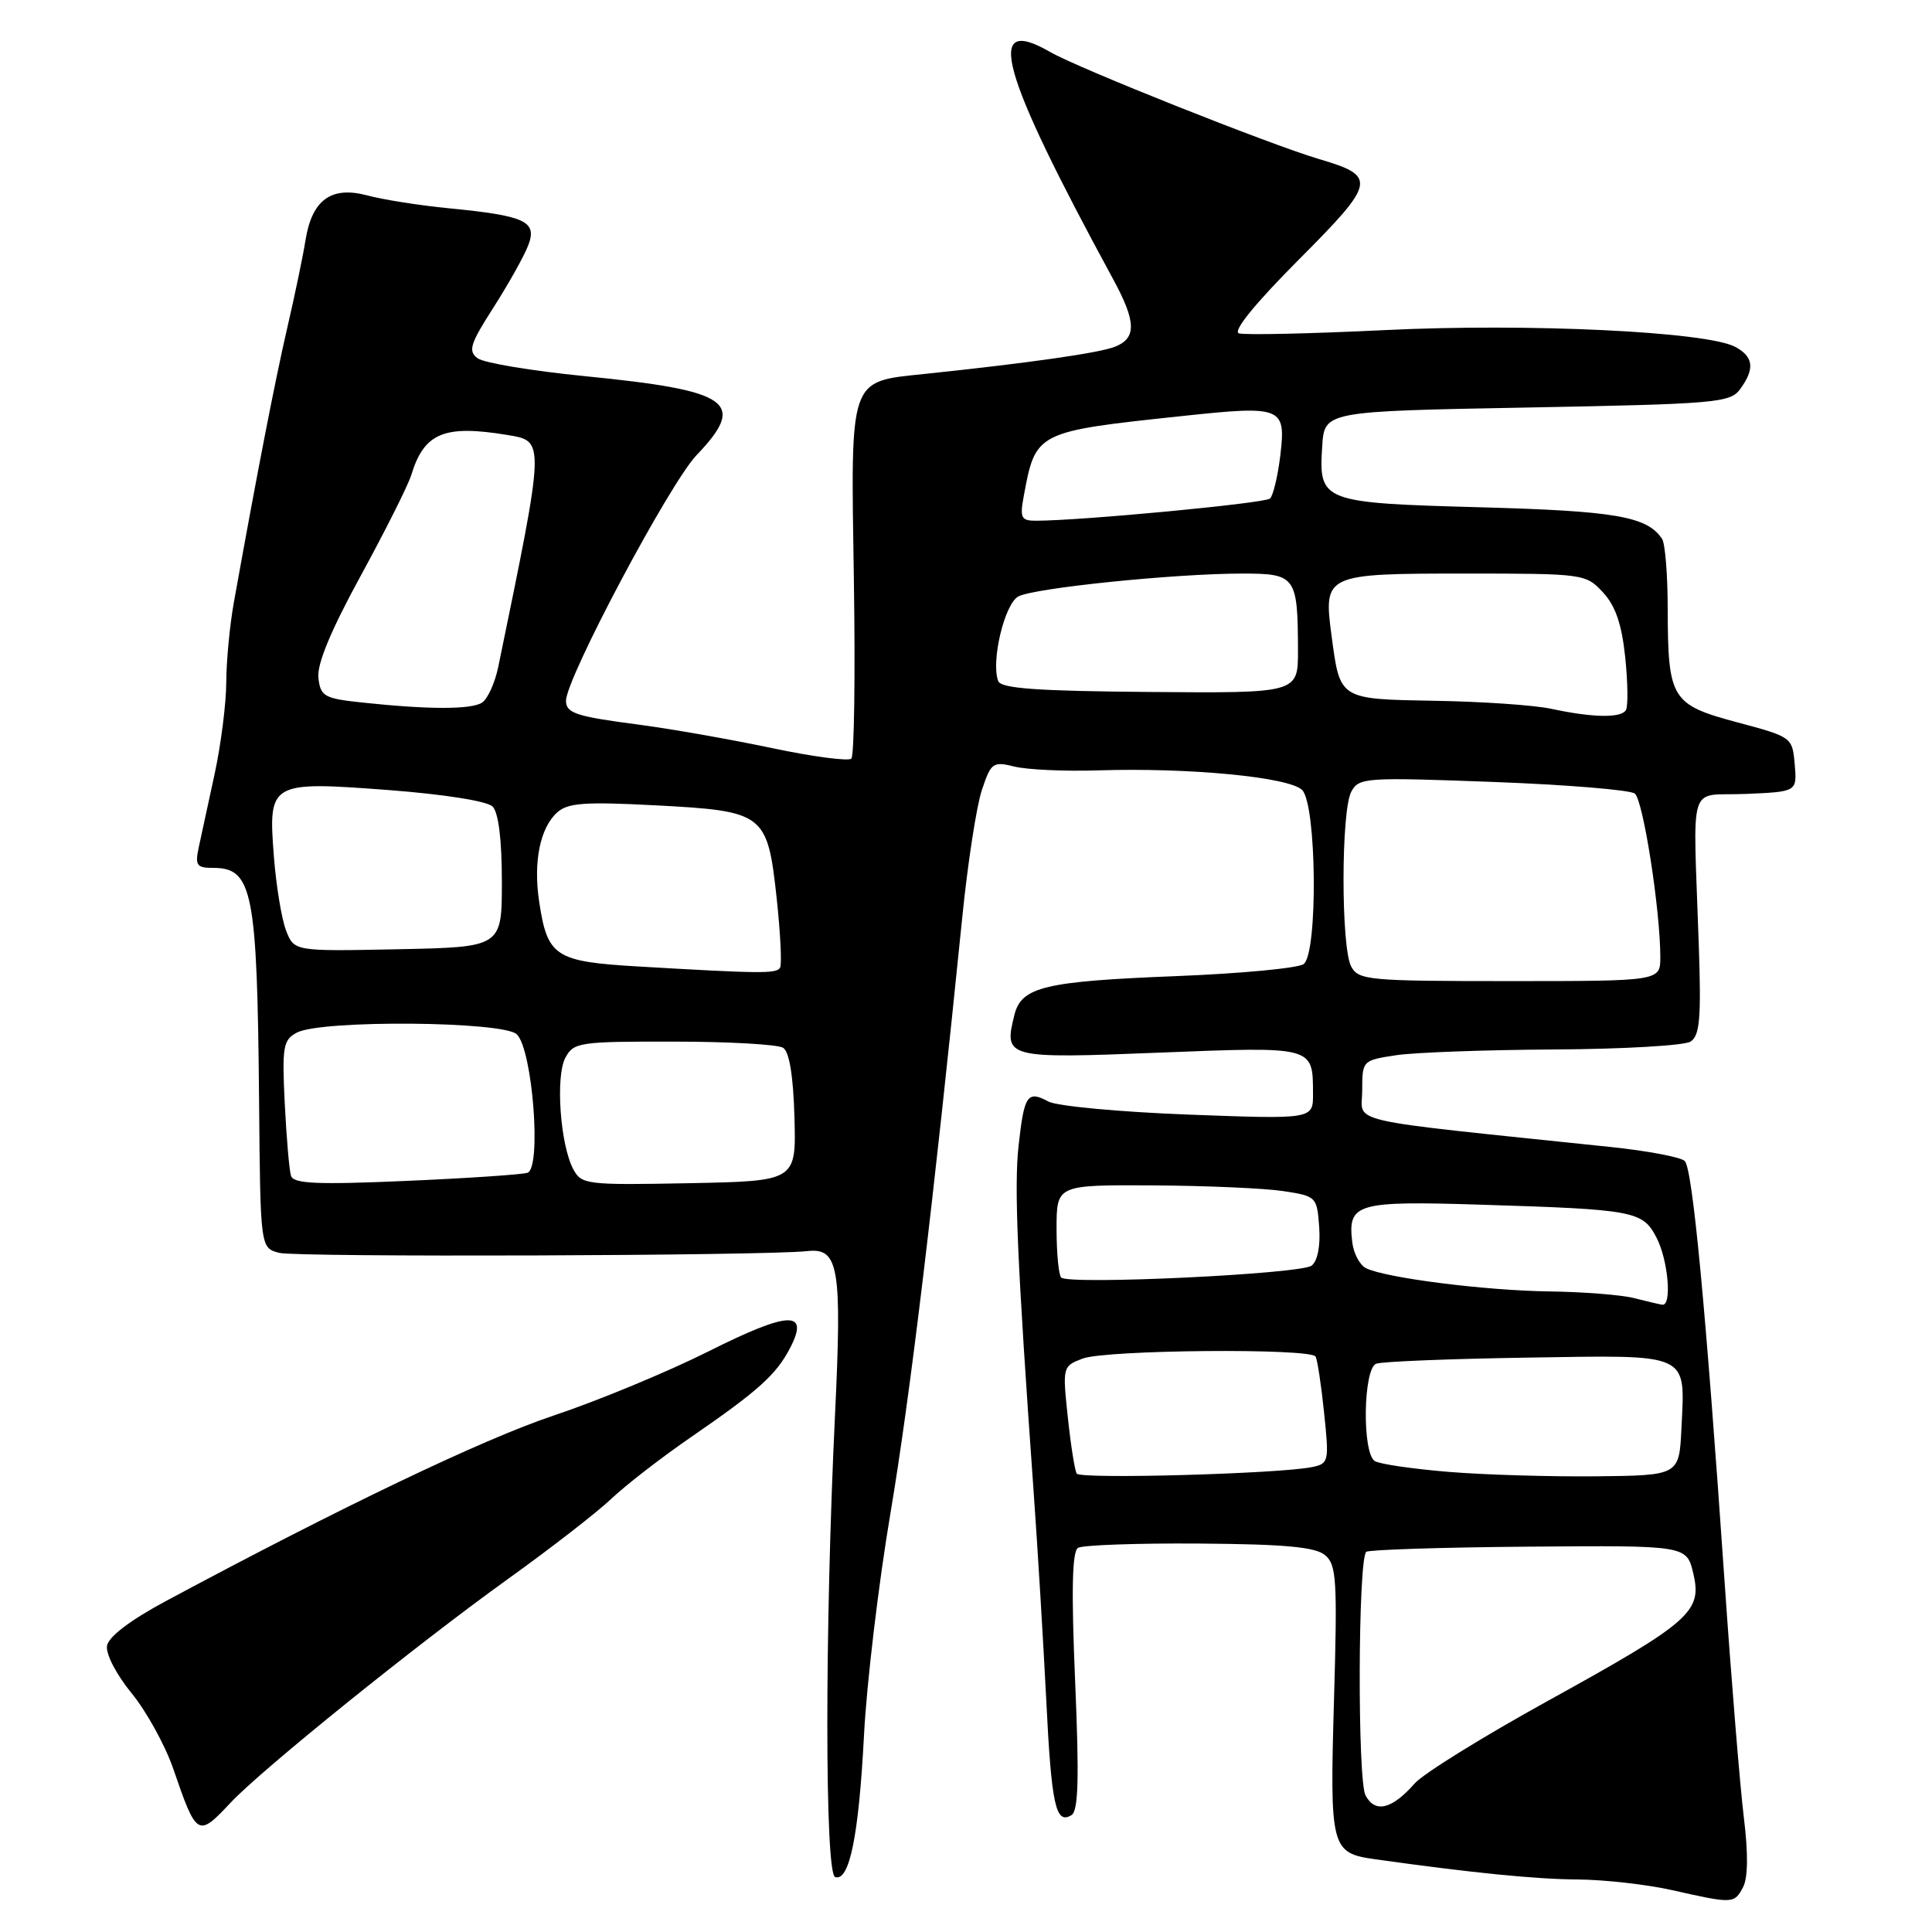 <?xml version="1.0" encoding="UTF-8" standalone="no"?>
<!DOCTYPE svg PUBLIC "-//W3C//DTD SVG 1.1//EN" "http://www.w3.org/Graphics/SVG/1.1/DTD/svg11.dtd" >
<svg xmlns="http://www.w3.org/2000/svg" xmlns:xlink="http://www.w3.org/1999/xlink" version="1.1" viewBox="0 0 256 256">
 <g >
 <path fill="currentColor"
d=" M 230.95 250.09 C 231.62 248.84 231.66 245.66 231.07 240.84 C 230.57 236.80 229.42 222.70 228.51 209.50 C 226.02 173.27 224.27 154.87 223.24 153.84 C 222.73 153.33 218.30 152.49 213.40 151.98 C 177.25 148.20 180.50 148.94 180.50 144.50 C 180.50 140.53 180.53 140.50 185.00 139.82 C 187.47 139.45 196.93 139.11 206.00 139.06 C 215.07 139.01 223.18 138.54 224.00 138.02 C 225.23 137.24 225.43 134.97 225.10 125.28 C 224.35 102.84 223.52 105.54 231.31 105.20 C 238.12 104.91 238.12 104.91 237.81 101.29 C 237.50 97.69 237.45 97.65 230.18 95.71 C 221.46 93.37 221.01 92.64 220.98 80.68 C 220.98 76.18 220.64 72.00 220.23 71.40 C 218.25 68.43 214.10 67.71 196.23 67.22 C 175.10 66.64 174.72 66.49 175.20 59.13 C 175.50 54.50 175.50 54.50 202.33 54.00 C 227.42 53.53 229.26 53.37 230.58 51.56 C 232.55 48.87 232.36 47.26 229.92 45.96 C 226.15 43.94 202.49 42.81 183.50 43.74 C 173.60 44.22 164.90 44.41 164.16 44.17 C 163.32 43.89 166.30 40.22 172.08 34.42 C 182.35 24.11 182.50 23.35 174.76 21.07 C 168.22 19.13 142.92 9.06 139.17 6.90 C 130.38 1.82 132.46 9.32 147.50 37.00 C 150.56 42.63 150.62 44.80 147.75 45.94 C 145.65 46.77 136.58 48.07 122.50 49.55 C 112.44 50.61 112.72 49.79 113.14 76.67 C 113.34 89.41 113.19 100.14 112.81 100.52 C 112.44 100.89 107.71 100.27 102.31 99.13 C 96.92 97.99 88.97 96.59 84.65 96.02 C 76.31 94.93 75.00 94.50 75.00 92.85 C 75.00 89.88 88.73 64.05 92.29 60.32 C 99.01 53.28 96.86 51.76 77.47 49.84 C 70.51 49.15 64.13 48.09 63.30 47.48 C 61.99 46.52 62.28 45.59 65.41 40.71 C 67.40 37.59 69.47 33.90 70.00 32.49 C 71.21 29.33 69.63 28.59 59.50 27.60 C 55.65 27.23 50.77 26.46 48.65 25.89 C 43.87 24.62 41.32 26.49 40.47 31.89 C 40.16 33.87 39.07 39.10 38.05 43.50 C 36.42 50.56 34.08 62.59 30.97 79.92 C 30.44 82.90 29.99 87.62 29.98 90.42 C 29.97 93.21 29.28 98.65 28.45 102.50 C 27.61 106.35 26.66 110.74 26.34 112.25 C 25.82 114.67 26.05 115.00 28.25 115.00 C 33.48 115.00 34.08 118.07 34.33 145.93 C 34.50 165.36 34.50 165.36 37.00 166.01 C 39.30 166.61 101.38 166.40 106.95 165.78 C 111.15 165.30 111.58 167.87 110.64 187.56 C 109.28 215.93 109.29 248.26 110.66 248.72 C 112.55 249.35 113.79 243.26 114.48 230.00 C 114.83 223.12 116.41 209.85 117.99 200.50 C 120.56 185.27 123.67 159.50 127.51 121.50 C 128.23 114.35 129.40 106.77 130.11 104.66 C 131.32 101.05 131.56 100.87 134.44 101.58 C 136.12 101.99 141.09 102.22 145.48 102.08 C 157.54 101.69 170.83 102.97 172.54 104.68 C 174.47 106.61 174.65 126.24 172.75 127.74 C 172.06 128.28 164.47 129.00 155.87 129.34 C 138.43 130.03 135.35 130.76 134.42 134.46 C 132.98 140.21 133.25 140.29 153.62 139.48 C 174.18 138.67 173.96 138.61 173.98 144.91 C 174.00 148.31 174.00 148.31 157.50 147.69 C 148.43 147.35 140.06 146.57 138.92 145.96 C 136.13 144.46 135.71 145.08 134.97 151.78 C 134.36 157.27 134.79 167.22 136.95 197.50 C 137.50 205.20 138.25 217.66 138.63 225.19 C 139.32 239.24 139.89 241.81 141.98 240.51 C 142.89 239.95 143.01 235.62 142.46 222.77 C 141.95 210.76 142.06 205.58 142.84 205.10 C 143.44 204.73 150.67 204.47 158.90 204.53 C 170.21 204.61 174.28 204.98 175.57 206.06 C 177.10 207.32 177.22 209.33 176.76 225.29 C 176.20 244.98 176.34 245.54 182.28 246.37 C 194.95 248.15 203.50 249.01 209.05 249.04 C 212.60 249.07 218.20 249.70 221.50 250.44 C 229.62 252.27 229.79 252.27 230.95 250.09 Z  M 30.56 238.86 C 34.67 234.48 55.20 217.92 67.34 209.20 C 72.93 205.19 79.08 200.42 81.00 198.60 C 82.92 196.78 87.65 193.12 91.50 190.47 C 100.48 184.29 102.85 182.16 104.69 178.62 C 107.30 173.59 104.55 173.71 93.85 179.08 C 88.46 181.78 79.25 185.60 73.38 187.56 C 63.96 190.71 45.24 199.67 22.00 212.14 C 17.26 214.68 14.38 216.87 14.18 218.08 C 14.00 219.16 15.43 221.91 17.44 224.36 C 19.40 226.76 21.89 231.27 22.96 234.38 C 26.06 243.40 26.22 243.50 30.56 238.86 Z  M 180.94 237.90 C 179.86 235.87 179.94 206.72 181.03 205.63 C 181.32 205.35 190.99 205.03 202.52 204.94 C 223.49 204.77 223.49 204.77 224.37 208.49 C 225.57 213.57 224.02 214.93 205.00 225.43 C 196.47 230.14 188.58 235.03 187.46 236.31 C 184.43 239.75 182.22 240.29 180.94 237.90 Z  M 142.67 195.26 C 142.41 194.84 141.88 191.47 141.49 187.77 C 140.78 181.12 140.80 181.03 143.45 180.02 C 146.52 178.85 173.66 178.62 174.32 179.75 C 174.56 180.16 175.07 183.52 175.45 187.21 C 176.13 193.69 176.07 193.94 173.83 194.40 C 169.44 195.29 143.13 196.02 142.67 195.26 Z  M 191.92 195.03 C 187.20 194.64 182.81 194.00 182.17 193.60 C 180.47 192.55 180.63 181.36 182.35 180.70 C 183.09 180.41 192.14 180.05 202.45 179.89 C 224.13 179.55 223.28 179.16 222.80 189.25 C 222.50 195.50 222.50 195.50 211.50 195.62 C 205.45 195.68 196.64 195.42 191.92 195.03 Z  M 216.50 172.00 C 214.85 171.58 209.80 171.18 205.27 171.12 C 196.70 171.00 183.60 169.33 181.00 168.04 C 180.18 167.63 179.35 166.08 179.18 164.59 C 178.57 159.44 179.70 159.11 196.31 159.63 C 216.59 160.26 217.67 160.46 219.50 164.00 C 221.05 167.00 221.57 173.09 220.25 172.88 C 219.84 172.82 218.15 172.42 216.50 172.00 Z  M 140.61 169.28 C 140.28 168.94 140.00 166.04 140.00 162.83 C 140.00 157.00 140.00 157.00 152.75 157.07 C 159.76 157.11 167.53 157.45 170.00 157.82 C 174.42 158.49 174.51 158.57 174.80 162.59 C 174.98 165.07 174.59 167.08 173.80 167.70 C 172.39 168.82 141.62 170.28 140.61 169.28 Z  M 38.56 155.81 C 38.33 155.09 37.96 150.76 37.73 146.20 C 37.36 138.69 37.52 137.79 39.33 136.83 C 42.53 135.11 66.74 135.31 68.49 137.06 C 70.58 139.16 71.78 154.80 69.89 155.40 C 69.13 155.64 61.86 156.13 53.74 156.48 C 42.02 156.99 38.90 156.85 38.56 155.81 Z  M 75.97 154.94 C 74.23 151.70 73.59 142.64 74.91 140.16 C 76.01 138.11 76.75 138.00 89.29 138.02 C 96.55 138.02 103.07 138.39 103.77 138.84 C 104.59 139.36 105.12 142.58 105.27 148.07 C 105.50 156.50 105.50 156.50 91.30 156.78 C 77.73 157.04 77.05 156.96 75.97 154.94 Z  M 179.04 128.07 C 177.68 125.54 177.69 107.44 179.05 104.91 C 180.05 103.03 180.88 102.98 197.80 103.61 C 207.53 103.97 216.00 104.67 216.62 105.15 C 217.73 106.02 220.00 120.61 220.00 126.82 C 220.00 130.00 220.00 130.00 200.04 130.00 C 181.32 130.00 180.01 129.88 179.04 128.07 Z  M 84.67 128.07 C 73.53 127.42 72.54 126.78 71.44 119.46 C 70.65 114.20 71.56 109.71 73.82 107.66 C 75.24 106.38 77.45 106.22 86.84 106.71 C 101.31 107.47 101.68 107.76 102.91 118.98 C 103.41 123.65 103.62 127.81 103.36 128.23 C 102.86 129.03 100.91 129.02 84.67 128.07 Z  M 37.90 123.28 C 37.31 121.75 36.59 117.34 36.29 113.48 C 35.53 103.62 35.73 103.50 51.53 104.69 C 58.85 105.25 64.55 106.15 65.27 106.87 C 66.05 107.65 66.50 111.25 66.50 116.80 C 66.50 125.50 66.50 125.50 52.74 125.78 C 38.97 126.06 38.97 126.06 37.90 123.28 Z  M 205.50 93.91 C 203.30 93.44 196.41 92.96 190.19 92.86 C 177.38 92.63 177.57 92.75 176.43 84.18 C 175.36 76.09 175.55 76.00 194.17 76.00 C 209.86 76.00 210.13 76.04 212.40 78.49 C 214.06 80.28 214.89 82.70 215.35 87.09 C 215.70 90.46 215.74 93.61 215.44 94.10 C 214.78 95.17 211.02 95.10 205.50 93.91 Z  M 48.00 93.09 C 42.95 92.55 42.47 92.28 42.19 89.82 C 41.98 88.02 43.83 83.55 47.81 76.27 C 51.07 70.30 54.07 64.31 54.49 62.96 C 56.20 57.35 58.84 56.25 67.25 57.64 C 72.23 58.47 72.25 58.15 66.02 88.37 C 65.58 90.50 64.61 92.63 63.86 93.11 C 62.40 94.03 56.81 94.03 48.00 93.09 Z  M 132.27 90.25 C 131.28 87.68 133.10 80.01 134.94 79.03 C 137.04 77.91 155.69 76.00 164.63 76.00 C 171.70 76.00 171.96 76.37 171.99 86.17 C 172.00 91.85 172.00 91.85 152.38 91.69 C 137.48 91.57 132.64 91.23 132.27 90.25 Z  M 135.65 65.75 C 137.23 57.20 137.24 57.19 156.71 55.12 C 169.90 53.71 170.41 53.92 169.65 60.33 C 169.32 63.09 168.70 65.67 168.28 66.06 C 167.60 66.69 143.17 69.00 137.24 69.00 C 135.31 69.00 135.12 68.61 135.65 65.75 Z "/>
</g>
</svg>